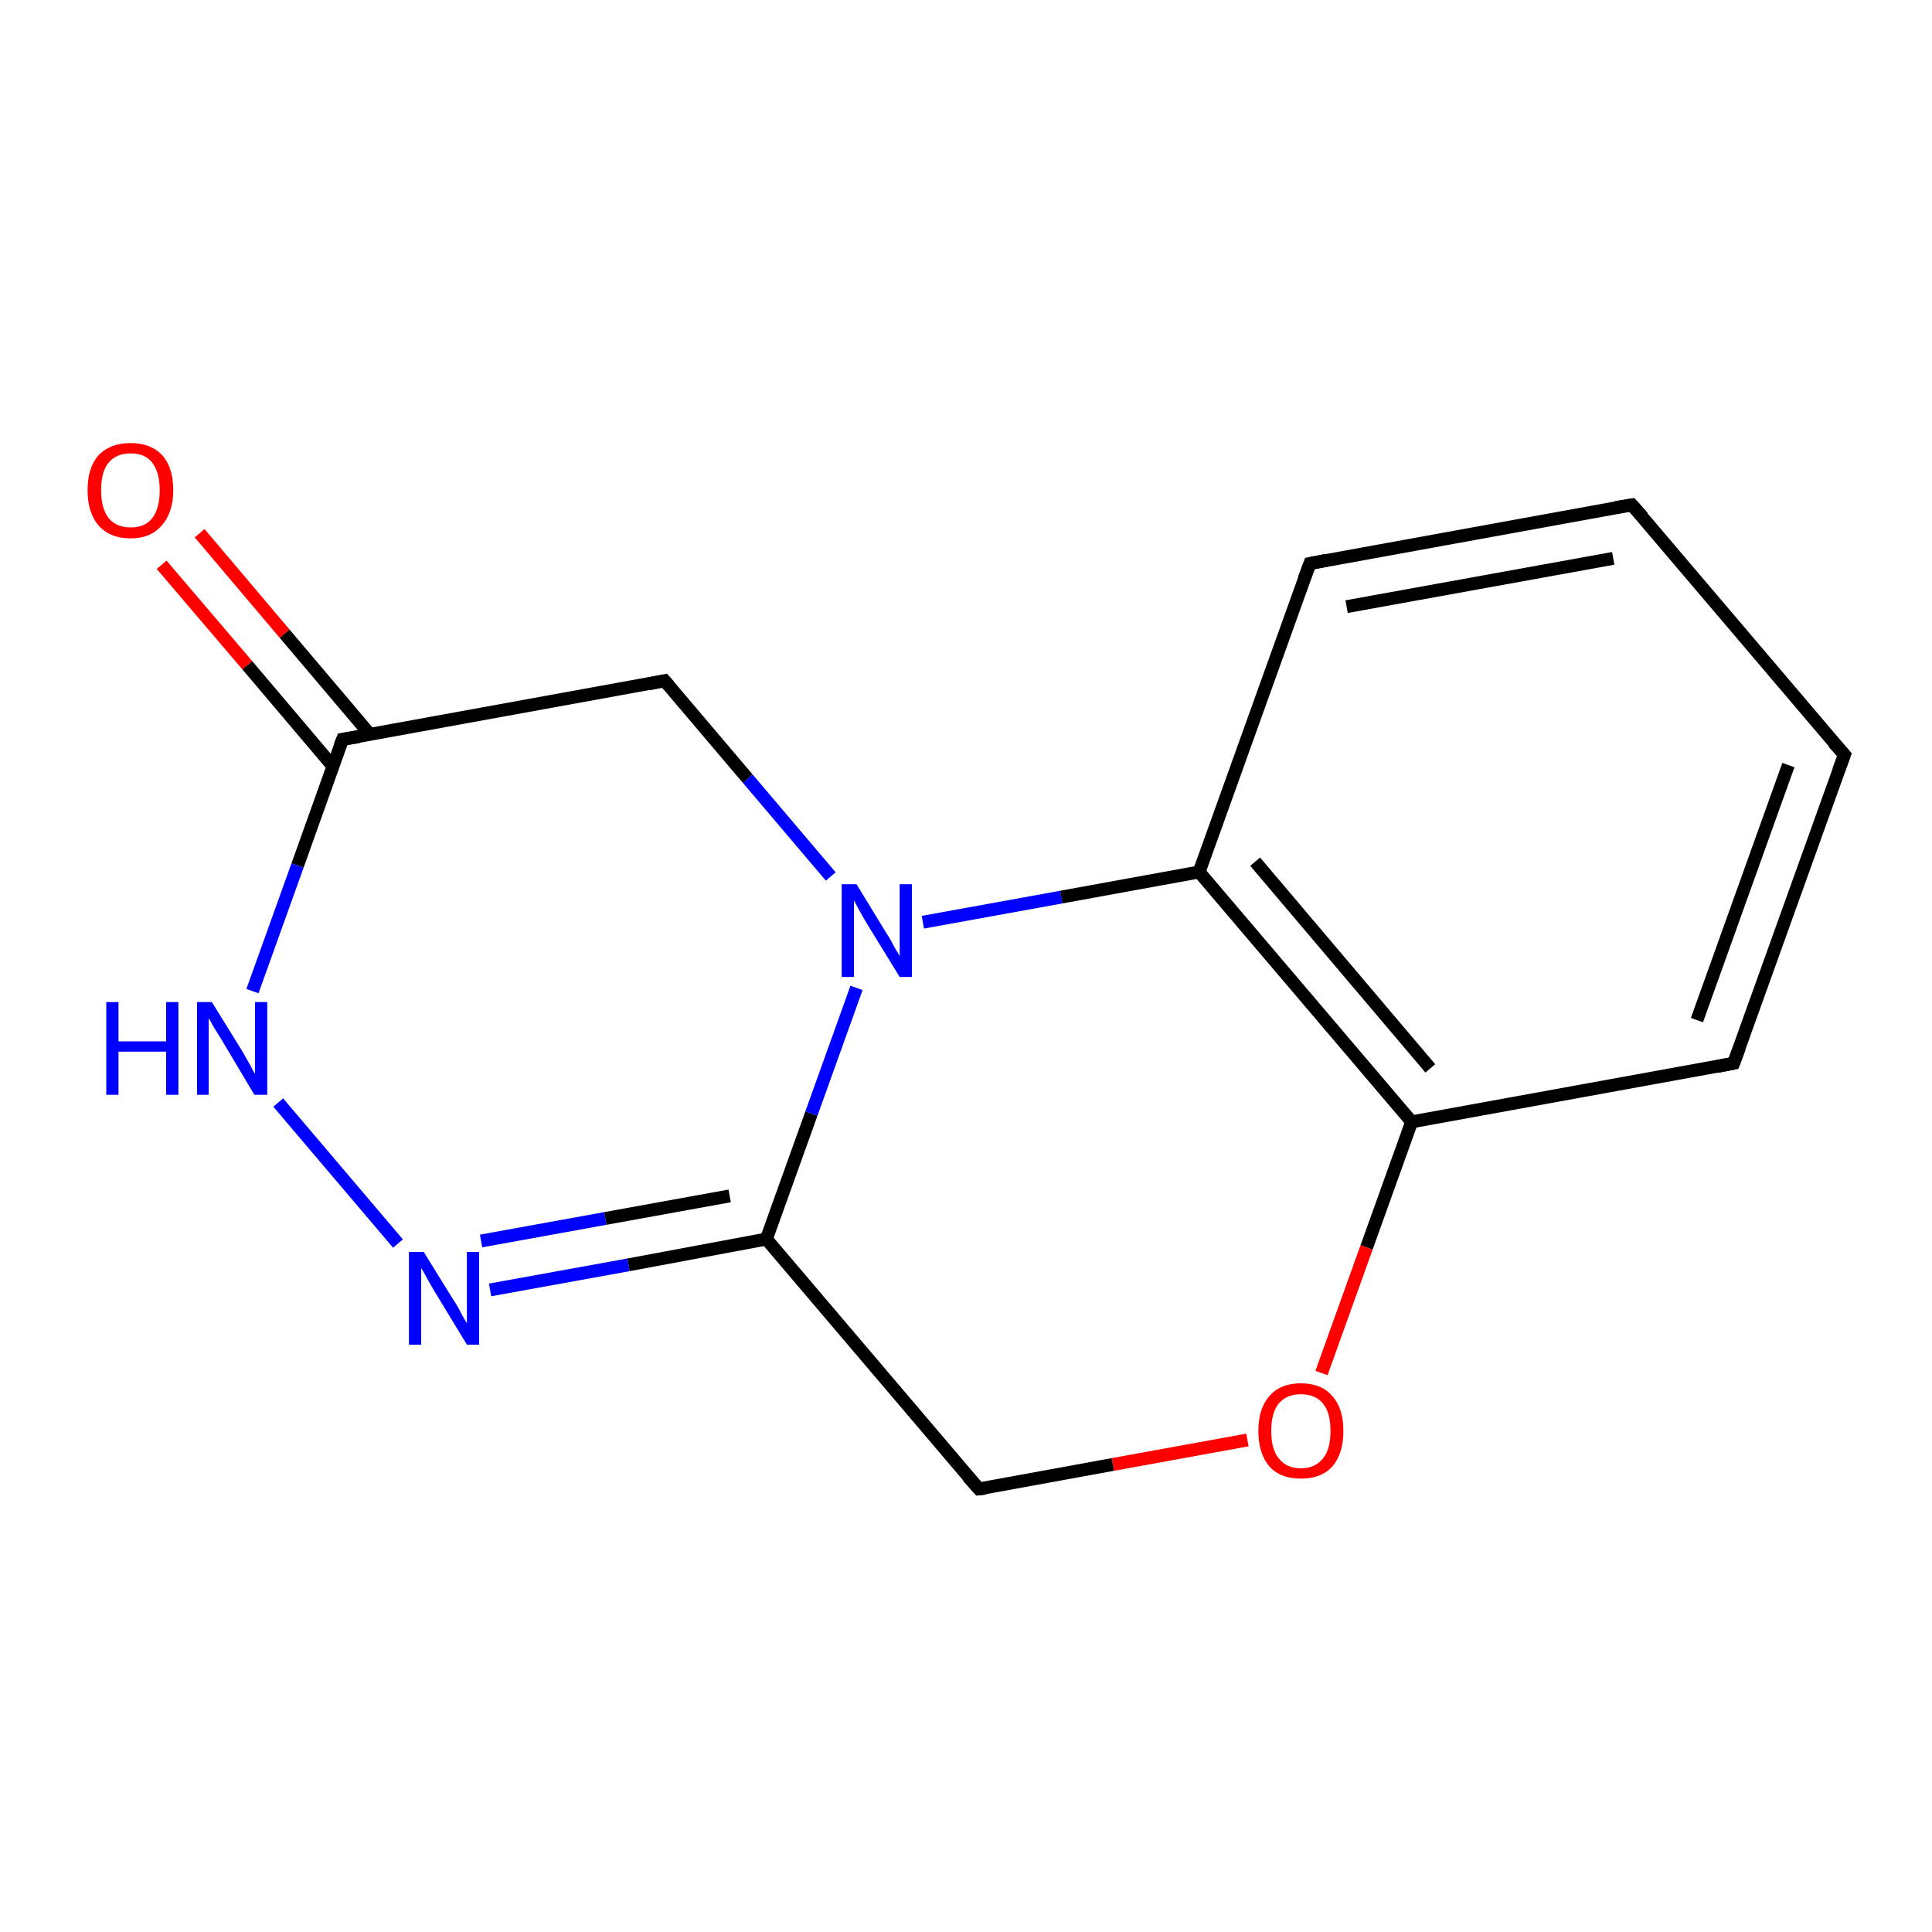 <?xml version='1.0' encoding='iso-8859-1'?>
<svg version='1.1' baseProfile='full'
              xmlns='http://www.w3.org/2000/svg'
                      xmlns:rdkit='http://www.rdkit.org/xml'
                      xmlns:xlink='http://www.w3.org/1999/xlink'
                  xml:space='preserve'
width='300px' height='300px' viewBox='0 0 300 300'>
<!-- END OF HEADER -->
<rect style='opacity:1.0;fill:#FFFFFF;stroke:none' width='300.0' height='300.0' x='0.0' y='0.0'> </rect>
<path class='bond-0 atom-0 atom-1' d='M 31.0,82.8 L 44.2,98.4' style='fill:none;fill-rule:evenodd;stroke:#FF0000;stroke-width:2.0px;stroke-linecap:butt;stroke-linejoin:miter;stroke-opacity:1' />
<path class='bond-0 atom-0 atom-1' d='M 44.2,98.4 L 57.5,114.1' style='fill:none;fill-rule:evenodd;stroke:#000000;stroke-width:2.0px;stroke-linecap:butt;stroke-linejoin:miter;stroke-opacity:1' />
<path class='bond-0 atom-0 atom-1' d='M 25.1,87.7 L 38.4,103.3' style='fill:none;fill-rule:evenodd;stroke:#FF0000;stroke-width:2.0px;stroke-linecap:butt;stroke-linejoin:miter;stroke-opacity:1' />
<path class='bond-0 atom-0 atom-1' d='M 38.4,103.3 L 51.7,119.0' style='fill:none;fill-rule:evenodd;stroke:#000000;stroke-width:2.0px;stroke-linecap:butt;stroke-linejoin:miter;stroke-opacity:1' />
<path class='bond-1 atom-1 atom-2' d='M 53.2,114.8 L 46.2,134.4' style='fill:none;fill-rule:evenodd;stroke:#000000;stroke-width:2.0px;stroke-linecap:butt;stroke-linejoin:miter;stroke-opacity:1' />
<path class='bond-1 atom-1 atom-2' d='M 46.2,134.4 L 39.2,153.9' style='fill:none;fill-rule:evenodd;stroke:#0000FF;stroke-width:2.0px;stroke-linecap:butt;stroke-linejoin:miter;stroke-opacity:1' />
<path class='bond-2 atom-2 atom-3' d='M 43.2,171.2 L 61.8,193.1' style='fill:none;fill-rule:evenodd;stroke:#0000FF;stroke-width:2.0px;stroke-linecap:butt;stroke-linejoin:miter;stroke-opacity:1' />
<path class='bond-3 atom-3 atom-4' d='M 76.1,200.3 L 97.6,196.4' style='fill:none;fill-rule:evenodd;stroke:#0000FF;stroke-width:2.0px;stroke-linecap:butt;stroke-linejoin:miter;stroke-opacity:1' />
<path class='bond-3 atom-3 atom-4' d='M 97.6,196.4 L 119.0,192.4' style='fill:none;fill-rule:evenodd;stroke:#000000;stroke-width:2.0px;stroke-linecap:butt;stroke-linejoin:miter;stroke-opacity:1' />
<path class='bond-3 atom-3 atom-4' d='M 74.7,192.7 L 94.0,189.2' style='fill:none;fill-rule:evenodd;stroke:#0000FF;stroke-width:2.0px;stroke-linecap:butt;stroke-linejoin:miter;stroke-opacity:1' />
<path class='bond-3 atom-3 atom-4' d='M 94.0,189.2 L 113.3,185.7' style='fill:none;fill-rule:evenodd;stroke:#000000;stroke-width:2.0px;stroke-linecap:butt;stroke-linejoin:miter;stroke-opacity:1' />
<path class='bond-4 atom-4 atom-5' d='M 119.0,192.4 L 126.0,172.9' style='fill:none;fill-rule:evenodd;stroke:#000000;stroke-width:2.0px;stroke-linecap:butt;stroke-linejoin:miter;stroke-opacity:1' />
<path class='bond-4 atom-4 atom-5' d='M 126.0,172.9 L 133.0,153.4' style='fill:none;fill-rule:evenodd;stroke:#0000FF;stroke-width:2.0px;stroke-linecap:butt;stroke-linejoin:miter;stroke-opacity:1' />
<path class='bond-5 atom-5 atom-6' d='M 143.3,143.2 L 164.8,139.3' style='fill:none;fill-rule:evenodd;stroke:#0000FF;stroke-width:2.0px;stroke-linecap:butt;stroke-linejoin:miter;stroke-opacity:1' />
<path class='bond-5 atom-5 atom-6' d='M 164.8,139.3 L 186.2,135.4' style='fill:none;fill-rule:evenodd;stroke:#000000;stroke-width:2.0px;stroke-linecap:butt;stroke-linejoin:miter;stroke-opacity:1' />
<path class='bond-6 atom-6 atom-7' d='M 186.2,135.4 L 219.2,174.2' style='fill:none;fill-rule:evenodd;stroke:#000000;stroke-width:2.0px;stroke-linecap:butt;stroke-linejoin:miter;stroke-opacity:1' />
<path class='bond-6 atom-6 atom-7' d='M 194.9,133.8 L 222.1,165.9' style='fill:none;fill-rule:evenodd;stroke:#000000;stroke-width:2.0px;stroke-linecap:butt;stroke-linejoin:miter;stroke-opacity:1' />
<path class='bond-7 atom-7 atom-8' d='M 219.2,174.2 L 212.2,193.7' style='fill:none;fill-rule:evenodd;stroke:#000000;stroke-width:2.0px;stroke-linecap:butt;stroke-linejoin:miter;stroke-opacity:1' />
<path class='bond-7 atom-7 atom-8' d='M 212.2,193.7 L 205.2,213.2' style='fill:none;fill-rule:evenodd;stroke:#FF0000;stroke-width:2.0px;stroke-linecap:butt;stroke-linejoin:miter;stroke-opacity:1' />
<path class='bond-8 atom-8 atom-9' d='M 193.7,223.6 L 172.8,227.4' style='fill:none;fill-rule:evenodd;stroke:#FF0000;stroke-width:2.0px;stroke-linecap:butt;stroke-linejoin:miter;stroke-opacity:1' />
<path class='bond-8 atom-8 atom-9' d='M 172.8,227.4 L 152.0,231.2' style='fill:none;fill-rule:evenodd;stroke:#000000;stroke-width:2.0px;stroke-linecap:butt;stroke-linejoin:miter;stroke-opacity:1' />
<path class='bond-9 atom-7 atom-10' d='M 219.2,174.2 L 269.2,165.1' style='fill:none;fill-rule:evenodd;stroke:#000000;stroke-width:2.0px;stroke-linecap:butt;stroke-linejoin:miter;stroke-opacity:1' />
<path class='bond-10 atom-10 atom-11' d='M 269.2,165.1 L 286.4,117.2' style='fill:none;fill-rule:evenodd;stroke:#000000;stroke-width:2.0px;stroke-linecap:butt;stroke-linejoin:miter;stroke-opacity:1' />
<path class='bond-10 atom-10 atom-11' d='M 263.5,158.4 L 277.7,118.8' style='fill:none;fill-rule:evenodd;stroke:#000000;stroke-width:2.0px;stroke-linecap:butt;stroke-linejoin:miter;stroke-opacity:1' />
<path class='bond-11 atom-11 atom-12' d='M 286.4,117.2 L 253.4,78.4' style='fill:none;fill-rule:evenodd;stroke:#000000;stroke-width:2.0px;stroke-linecap:butt;stroke-linejoin:miter;stroke-opacity:1' />
<path class='bond-12 atom-12 atom-13' d='M 253.4,78.4 L 203.4,87.5' style='fill:none;fill-rule:evenodd;stroke:#000000;stroke-width:2.0px;stroke-linecap:butt;stroke-linejoin:miter;stroke-opacity:1' />
<path class='bond-12 atom-12 atom-13' d='M 250.5,86.7 L 209.1,94.2' style='fill:none;fill-rule:evenodd;stroke:#000000;stroke-width:2.0px;stroke-linecap:butt;stroke-linejoin:miter;stroke-opacity:1' />
<path class='bond-13 atom-5 atom-14' d='M 129.0,136.1 L 116.1,120.9' style='fill:none;fill-rule:evenodd;stroke:#0000FF;stroke-width:2.0px;stroke-linecap:butt;stroke-linejoin:miter;stroke-opacity:1' />
<path class='bond-13 atom-5 atom-14' d='M 116.1,120.9 L 103.2,105.7' style='fill:none;fill-rule:evenodd;stroke:#000000;stroke-width:2.0px;stroke-linecap:butt;stroke-linejoin:miter;stroke-opacity:1' />
<path class='bond-14 atom-9 atom-4' d='M 152.0,231.2 L 119.0,192.4' style='fill:none;fill-rule:evenodd;stroke:#000000;stroke-width:2.0px;stroke-linecap:butt;stroke-linejoin:miter;stroke-opacity:1' />
<path class='bond-15 atom-13 atom-6' d='M 203.4,87.5 L 186.2,135.4' style='fill:none;fill-rule:evenodd;stroke:#000000;stroke-width:2.0px;stroke-linecap:butt;stroke-linejoin:miter;stroke-opacity:1' />
<path class='bond-16 atom-14 atom-1' d='M 103.2,105.7 L 53.2,114.8' style='fill:none;fill-rule:evenodd;stroke:#000000;stroke-width:2.0px;stroke-linecap:butt;stroke-linejoin:miter;stroke-opacity:1' />
<path d='M 52.8,115.8 L 53.2,114.8 L 55.7,114.4' style='fill:none;stroke:#000000;stroke-width:2.0px;stroke-linecap:butt;stroke-linejoin:miter;stroke-opacity:1;' />
<path d='M 153.0,231.1 L 152.0,231.2 L 150.3,229.3' style='fill:none;stroke:#000000;stroke-width:2.0px;stroke-linecap:butt;stroke-linejoin:miter;stroke-opacity:1;' />
<path d='M 266.7,165.6 L 269.2,165.1 L 270.1,162.7' style='fill:none;stroke:#000000;stroke-width:2.0px;stroke-linecap:butt;stroke-linejoin:miter;stroke-opacity:1;' />
<path d='M 285.5,119.6 L 286.4,117.2 L 284.7,115.3' style='fill:none;stroke:#000000;stroke-width:2.0px;stroke-linecap:butt;stroke-linejoin:miter;stroke-opacity:1;' />
<path d='M 255.1,80.3 L 253.4,78.4 L 250.9,78.8' style='fill:none;stroke:#000000;stroke-width:2.0px;stroke-linecap:butt;stroke-linejoin:miter;stroke-opacity:1;' />
<path d='M 205.9,87.0 L 203.4,87.5 L 202.5,89.9' style='fill:none;stroke:#000000;stroke-width:2.0px;stroke-linecap:butt;stroke-linejoin:miter;stroke-opacity:1;' />
<path d='M 103.9,106.5 L 103.2,105.7 L 100.7,106.2' style='fill:none;stroke:#000000;stroke-width:2.0px;stroke-linecap:butt;stroke-linejoin:miter;stroke-opacity:1;' />
<path class='atom-0' d='M 13.6 76.1
Q 13.6 72.6, 15.3 70.7
Q 17.1 68.8, 20.3 68.8
Q 23.4 68.8, 25.2 70.7
Q 26.9 72.6, 26.9 76.1
Q 26.9 79.6, 25.1 81.6
Q 23.4 83.6, 20.3 83.6
Q 17.1 83.6, 15.3 81.6
Q 13.6 79.6, 13.6 76.1
M 20.3 81.9
Q 22.5 81.9, 23.6 80.5
Q 24.8 79.0, 24.8 76.1
Q 24.8 73.3, 23.6 71.8
Q 22.5 70.4, 20.3 70.4
Q 18.1 70.4, 16.9 71.8
Q 15.7 73.2, 15.7 76.1
Q 15.7 79.0, 16.9 80.5
Q 18.1 81.9, 20.3 81.9
' fill='#FF0000'/>
<path class='atom-2' d='M 16.5 155.6
L 18.4 155.6
L 18.4 161.7
L 25.8 161.7
L 25.8 155.6
L 27.7 155.6
L 27.7 170.0
L 25.8 170.0
L 25.8 163.3
L 18.4 163.3
L 18.4 170.0
L 16.5 170.0
L 16.5 155.6
' fill='#0000FF'/>
<path class='atom-2' d='M 32.9 155.6
L 37.6 163.2
Q 38.0 163.9, 38.8 165.3
Q 39.5 166.7, 39.6 166.7
L 39.6 155.6
L 41.5 155.6
L 41.5 170.0
L 39.5 170.0
L 34.5 161.6
Q 33.9 160.6, 33.2 159.5
Q 32.6 158.4, 32.4 158.1
L 32.4 170.0
L 30.6 170.0
L 30.6 155.6
L 32.9 155.6
' fill='#0000FF'/>
<path class='atom-3' d='M 65.8 194.4
L 70.5 202.0
Q 71.0 202.7, 71.7 204.1
Q 72.5 205.5, 72.5 205.5
L 72.5 194.4
L 74.4 194.4
L 74.4 208.8
L 72.5 208.8
L 67.4 200.4
Q 66.8 199.4, 66.2 198.3
Q 65.6 197.2, 65.4 196.9
L 65.4 208.8
L 63.5 208.8
L 63.5 194.4
L 65.8 194.4
' fill='#0000FF'/>
<path class='atom-5' d='M 133.0 137.3
L 137.7 145.0
Q 138.2 145.7, 138.9 147.1
Q 139.7 148.4, 139.7 148.5
L 139.7 137.3
L 141.6 137.3
L 141.6 151.7
L 139.7 151.7
L 134.6 143.4
Q 134.0 142.4, 133.4 141.3
Q 132.8 140.2, 132.6 139.8
L 132.6 151.7
L 130.7 151.7
L 130.7 137.3
L 133.0 137.3
' fill='#0000FF'/>
<path class='atom-8' d='M 195.4 222.2
Q 195.4 218.7, 197.1 216.8
Q 198.8 214.8, 202.0 214.8
Q 205.2 214.8, 206.9 216.8
Q 208.6 218.7, 208.6 222.2
Q 208.6 225.7, 206.9 227.7
Q 205.2 229.6, 202.0 229.6
Q 198.8 229.6, 197.1 227.7
Q 195.4 225.7, 195.4 222.2
M 202.0 228.0
Q 204.2 228.0, 205.4 226.5
Q 206.6 225.1, 206.6 222.2
Q 206.6 219.3, 205.4 217.9
Q 204.2 216.5, 202.0 216.5
Q 199.8 216.5, 198.6 217.9
Q 197.4 219.3, 197.4 222.2
Q 197.4 225.1, 198.6 226.5
Q 199.8 228.0, 202.0 228.0
' fill='#FF0000'/>
</svg>

